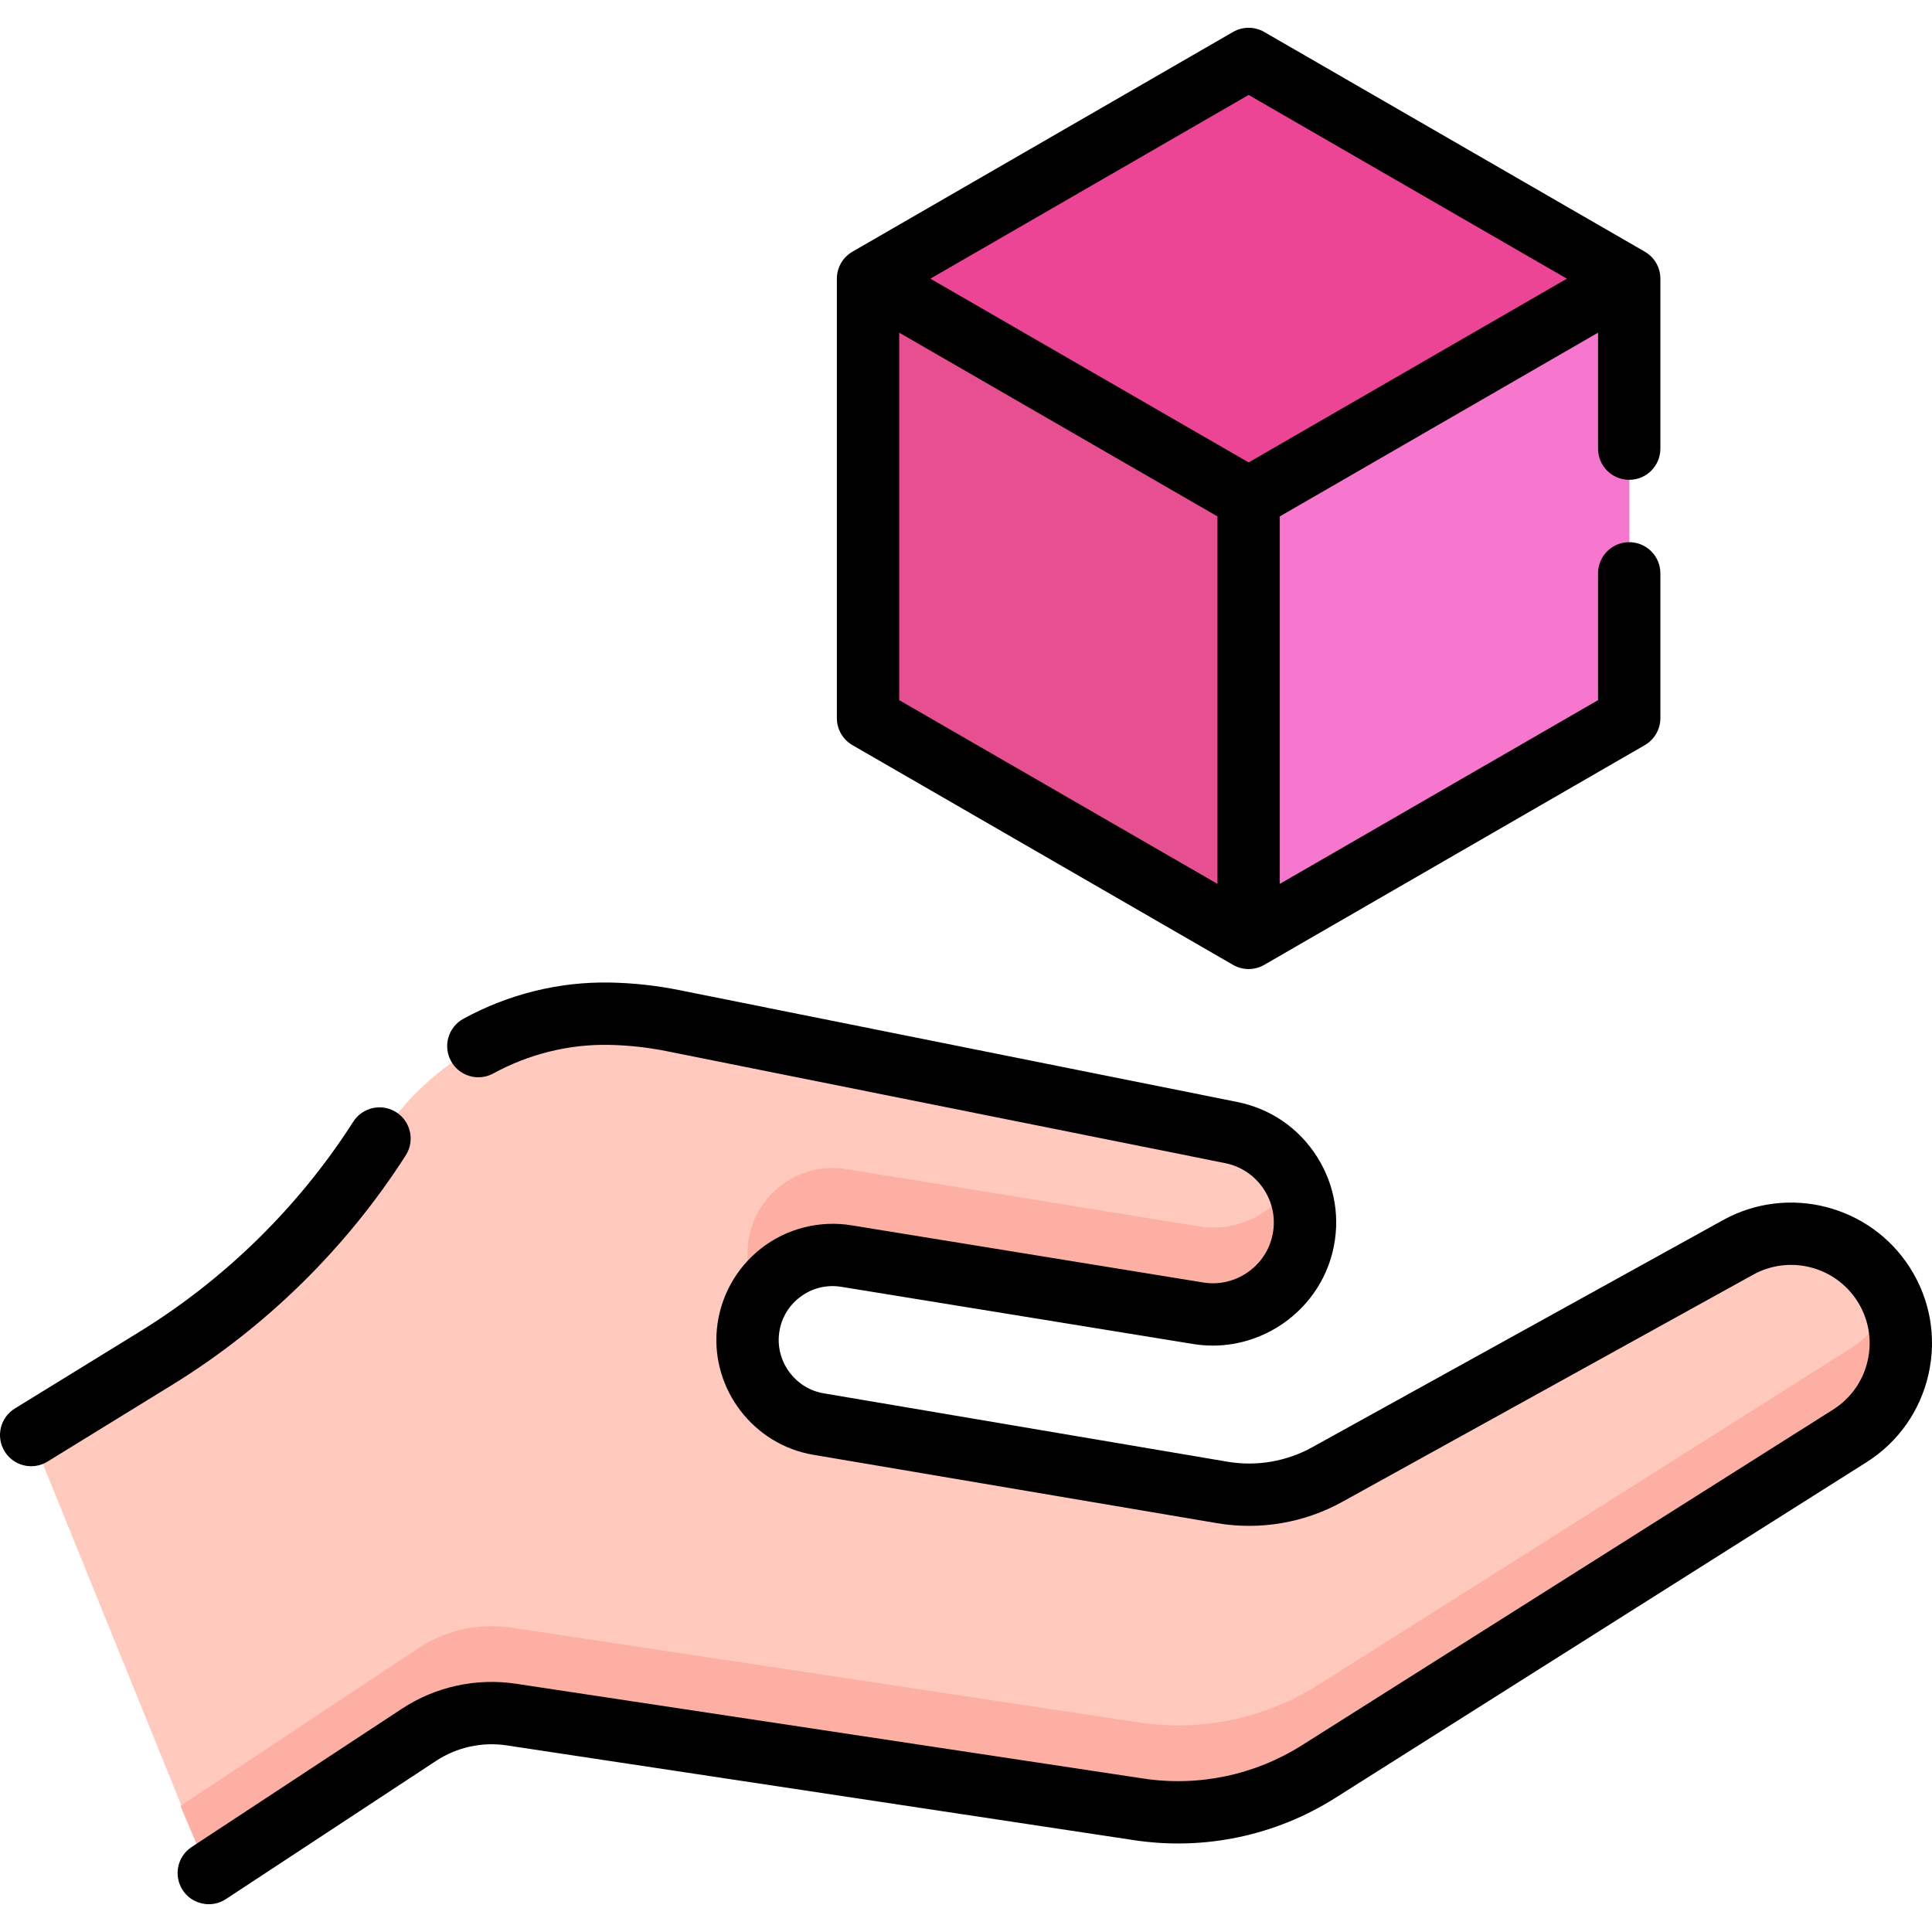 <?xml version="1.0" encoding="iso-8859-1"?>
<!-- Generator: Adobe Illustrator 19.0.0, SVG Export Plug-In . SVG Version: 6.00 Build 0)  -->
<svg version="1.1" id="Capa_1" xmlns="http://www.w3.org/2000/svg" xmlns:xlink="http://www.w3.org/1999/xlink" x="0px" y="0px"
	 viewBox="0 0 512.002 512.002" style="enable-background:new 0 0 512.002 512.002;" xml:space="preserve">
<path style="fill:#FFC9BD;" d="M55.327,496.379l55.679-36.618c7.231-4.755,15.963-6.67,24.519-5.377l166.28,25.121
	c16.552,2.5,33.451-1.045,47.602-9.988l140.79-88.973c13.602-8.596,17.625-26.612,8.97-40.177l0,0
	c-8.247-12.927-25.122-17.217-38.541-9.798l-108.937,60.229c-8.446,4.67-18.226,6.334-27.741,4.723l-107.053-18.133
	c-11.62-1.968-19.767-12.547-18.703-24.284l0,0c1.182-13.036,13.171-22.334,26.091-20.235l93.299,15.161
	c12.504,2.032,24.478-5.867,27.528-18.162l0,0c3.343-13.468-5.234-27.002-18.839-29.729l-148.024-29.675
	c-5.559-1.115-11.173-1.718-16.774-1.821c-24.63-0.452-47.628,12.324-60.895,33.078l0,0c-15.104,23.626-35.354,43.532-59.236,58.228
	L8.262,380.303"/>
<g>
	<path style="fill:#FCAFA2;" d="M317.58,324.992l-93.299-15.161c-12.919-2.099-24.909,7.199-26.091,20.235l0,0
		c-0.444,4.898,0.734,9.583,3.082,13.536c4.582-7.687,13.543-12.272,23.009-10.733l93.299,15.161
		c12.504,2.032,24.478-5.867,27.528-18.162l0,0c1.521-6.128,0.568-12.266-2.197-17.398
		C338.106,321.428,328.039,326.691,317.58,324.992z"/>
	<path style="fill:#FCAFA2;" d="M55.327,496.379l55.679-36.618c7.231-4.755,15.963-6.67,24.519-5.377l166.28,25.121
		c16.552,2.5,33.451-1.045,47.602-9.989l140.79-88.973c12.27-7.754,16.74-23.171,11.147-36.073
		c-2.237,5.191-6.007,9.786-11.147,13.035l-140.79,88.973c-14.151,8.942-31.05,12.489-47.602,9.988l-166.28-25.121
		c-8.557-1.293-17.289,0.622-24.519,5.377l-63.172,41.875L55.327,496.379z"/>
</g>
<polygon style="fill:#ED4596;" points="431.759,190.316 431.759,73.853 330.9,15.622 230.04,73.853 230.04,190.316 330.9,248.547 
	"/>
<polygon style="fill:#F777CE;" points="431.759,190.316 431.759,73.853 330.9,132.084 330.9,248.547 "/>
<polygon style="fill:#E65091;" points="230.04,190.316 230.04,73.853 330.9,132.084 330.9,248.547 "/>
<path d="M8.27,388.565c-2.774,0-5.483-1.397-7.043-3.932c-2.391-3.885-1.179-8.973,2.706-11.364l33.076-20.355
	c22.683-13.959,42.257-33.2,56.605-55.643c2.458-3.844,7.564-4.966,11.409-2.51c3.843,2.457,4.967,7.566,2.51,11.409
	c-15.682,24.528-37.074,45.557-61.867,60.814l-33.076,20.354C11.241,388.169,9.747,388.565,8.27,388.565z"/>
<path d="M55.334,504.64c-2.686,0-5.322-1.31-6.909-3.723c-2.506-3.812-1.448-8.933,2.364-11.44l55.68-36.618
	c8.946-5.884,19.708-8.24,30.292-6.644l166.28,25.121c14.585,2.205,29.486-0.922,41.955-8.802l140.79-88.973
	c4.707-2.975,7.969-7.607,9.182-13.043s0.232-11.014-2.763-15.708c-5.888-9.229-18.004-12.307-27.581-7.012l-108.938,60.229
	c-10.044,5.552-21.802,7.556-33.117,5.638l-107.053-18.132c-15.771-2.671-26.994-17.244-25.55-33.174
	c0.769-8.487,5.072-16.351,11.807-21.574c6.735-5.223,15.415-7.437,23.837-6.069l93.3,15.162c8.191,1.335,16.185-3.939,18.186-12
	c1.068-4.303,0.348-8.736-2.025-12.481c-2.372-3.745-6.074-6.287-10.421-7.159l-148.024-29.675
	c-5.027-1.008-10.176-1.566-15.302-1.661c-10.577-0.195-21.171,2.426-30.595,7.577c-4.003,2.187-9.022,0.717-11.21-3.287
	c-2.187-4.004-0.716-9.023,3.287-11.21c11.938-6.525,25.353-9.85,38.821-9.598c6.112,0.112,12.25,0.779,18.246,1.98l148.024,29.675
	c8.812,1.767,16.316,6.921,21.128,14.513c4.812,7.593,6.27,16.579,4.106,25.305c-3.636,14.642-17.016,24.742-31.713,24.744
	c-1.707,0-3.429-0.137-5.159-0.417l-93.3-15.162c-3.964-0.645-7.889,0.356-11.06,2.816c-3.171,2.459-5.117,6.014-5.478,10.011
	c-0.67,7.393,4.538,14.155,11.857,15.394l107.053,18.132c7.639,1.293,15.582-0.058,22.364-3.808l108.937-60.229
	c17.191-9.505,38.937-3.979,49.504,12.584c5.376,8.426,7.136,18.439,4.959,28.194c-2.179,9.755-8.03,18.069-16.48,23.408
	l-140.79,88.973c-15.825,10.001-34.734,13.969-53.248,11.174l-166.28-25.121c-6.556-0.989-13.21,0.469-18.747,4.112l-55.68,36.617
	C58.467,504.201,56.891,504.64,55.334,504.64z"/>
<path d="M431.76,127.16c4.562,0,8.26-3.699,8.26-8.261V73.853c0-2.952-1.575-5.678-4.13-7.154L335.03,8.469
	c-2.555-1.476-5.705-1.476-8.261,0L225.91,66.7c-2.555,1.476-4.13,4.202-4.13,7.154v116.463c0,2.952,1.575,5.678,4.13,7.154
	l100.86,58.231c1.278,0.738,2.704,1.107,4.13,1.107s2.853-0.369,4.13-1.107l100.86-58.231c2.555-1.476,4.13-4.202,4.13-7.154
	v-38.374c0-4.562-3.698-8.261-8.26-8.261l0,0c-4.562,0-8.261,3.699-8.261,8.261v33.605l-84.339,48.693v-97.386L423.5,88.162v30.739
	C423.5,123.462,427.198,127.16,431.76,127.16L431.76,127.16z M330.9,25.16l84.339,48.693L330.9,122.546l-84.339-48.693L330.9,25.16z
	 M238.301,88.16l84.339,48.693v97.386l-84.339-48.693V88.16z"/>
<g>
</g>
<g>
</g>
<g>
</g>
<g>
</g>
<g>
</g>
<g>
</g>
<g>
</g>
<g>
</g>
<g>
</g>
<g>
</g>
<g>
</g>
<g>
</g>
<g>
</g>
<g>
</g>
<g>
</g>
</svg>
